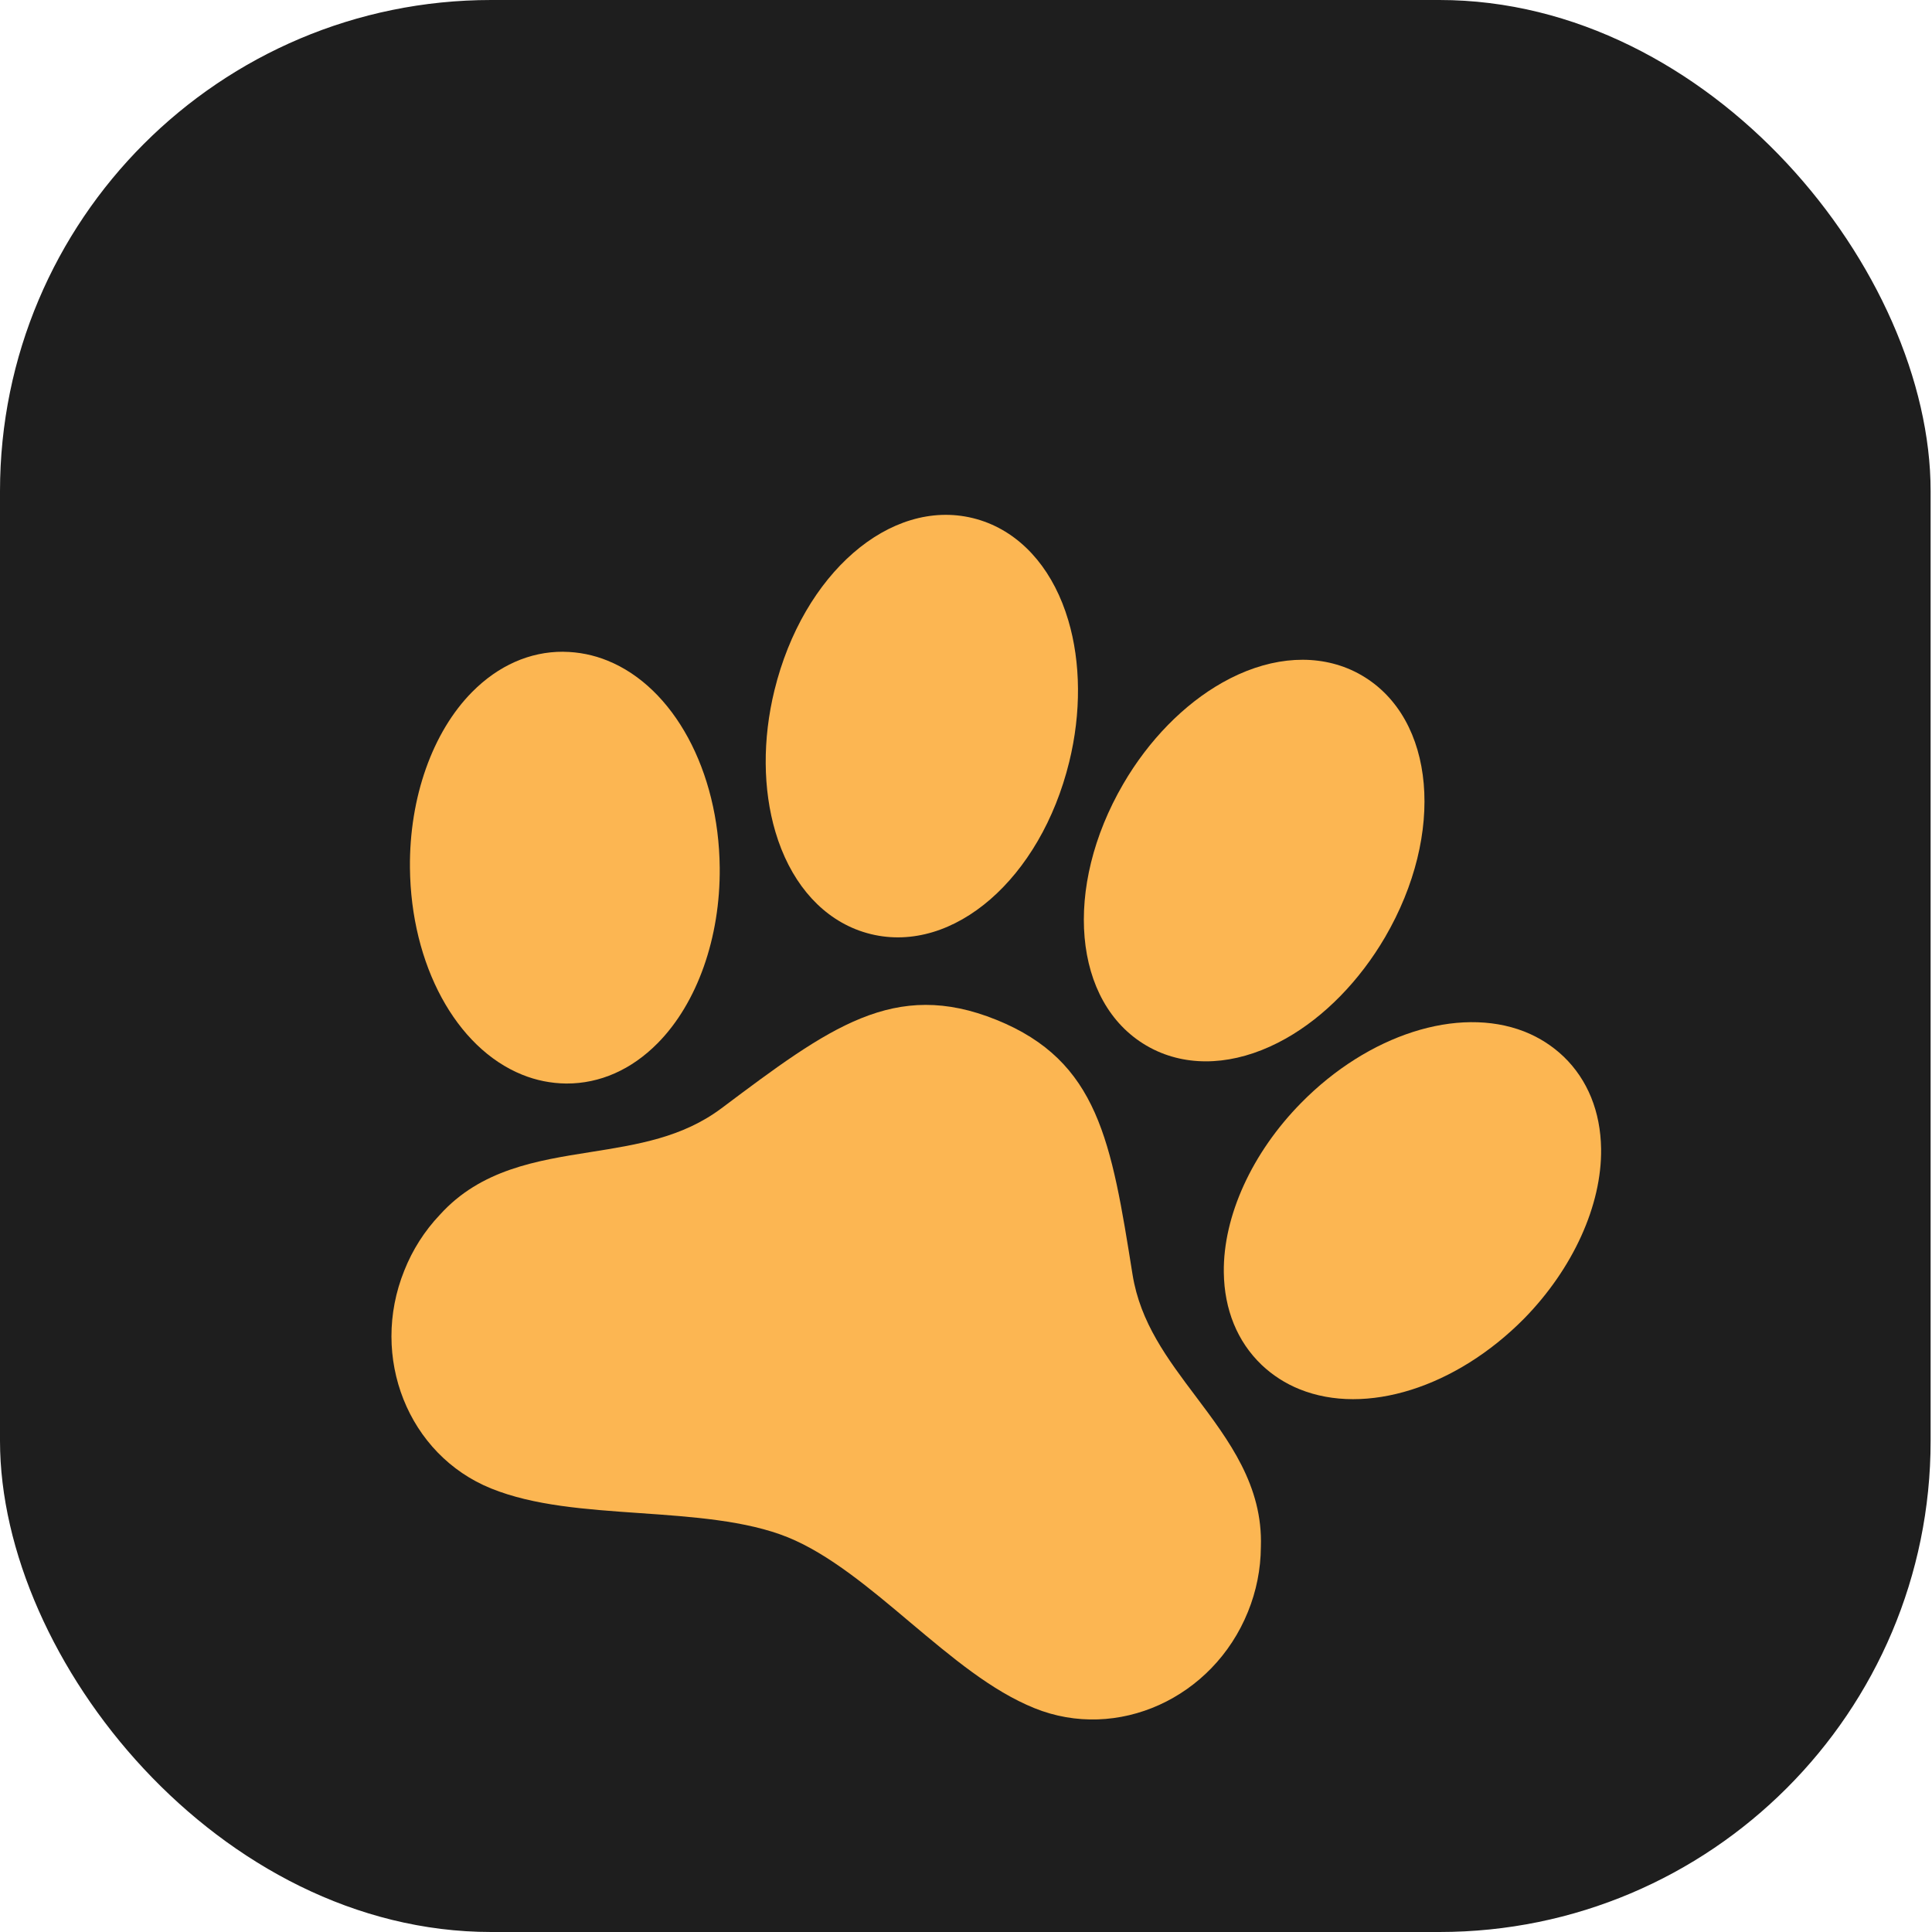 <svg width="59" height="59" viewBox="0 0 59 59" fill="none" xmlns="http://www.w3.org/2000/svg">
<rect width="58.958" height="59" rx="15" fill="#1E1E1E"/>
<g clip-path="url(#clip0_4_13)" filter="url(#filter0_i_4_13)">
<path d="M48.895 31.084C48.879 29.948 48.484 28.973 47.751 28.267L47.741 28.258C47.406 27.94 47.014 27.689 46.586 27.516L46.539 27.497C44.523 26.717 41.79 27.593 39.737 29.678C38.234 31.202 37.351 33.138 37.373 34.856C37.388 35.992 37.785 36.967 38.522 37.675L38.53 37.683C38.865 38 39.257 38.252 39.685 38.424C41.707 39.242 44.462 38.375 46.547 36.264C48.039 34.739 48.918 32.803 48.895 31.084Z" fill="#FCB652"/>
<path d="M36.524 38.653C35.649 37.491 34.822 36.392 34.586 34.923C33.938 30.859 33.547 28.406 30.431 27.145C27.314 25.884 25.326 27.375 22.034 29.844C20.841 30.737 19.481 30.952 18.04 31.181C16.388 31.442 14.682 31.713 13.432 33.098C12.965 33.59 12.597 34.168 12.347 34.799C11.278 37.445 12.467 40.431 14.997 41.455C16.303 41.983 17.875 42.092 19.539 42.208C21.138 42.319 22.792 42.434 24.055 42.945C25.319 43.456 26.584 44.522 27.806 45.553C29.081 46.623 30.281 47.635 31.59 48.164C34.116 49.187 37.042 47.865 38.111 45.22C38.367 44.591 38.501 43.918 38.505 43.239C38.569 41.372 37.529 39.99 36.524 38.653Z" fill="#FCB652"/>
<path d="M23.68 21.404C24.111 22.857 24.977 23.911 26.119 24.373C26.275 24.436 26.435 24.487 26.598 24.527C29.12 25.14 31.778 22.833 32.652 19.269C33.02 17.772 33.008 16.233 32.623 14.941C32.193 13.491 31.325 12.437 30.184 11.975C30.028 11.912 29.868 11.861 29.705 11.821C27.183 11.208 24.525 13.515 23.651 17.078C23.283 18.574 23.296 20.11 23.68 21.404Z" fill="#FCB652"/>
<path d="M35.005 27.928C35.15 28.013 35.301 28.088 35.457 28.151C36.599 28.613 37.953 28.457 39.272 27.712C40.446 27.049 41.519 25.952 42.297 24.621C44.143 21.453 43.834 17.946 41.596 16.631C41.451 16.545 41.3 16.471 41.144 16.408C40.003 15.948 38.647 16.102 37.33 16.845C36.156 17.507 35.079 18.605 34.303 19.939C32.457 23.107 32.766 26.614 35.005 27.928Z" fill="#FCB652"/>
<path d="M17.289 29.089L17.3 29.089C18.32 29.092 19.282 28.667 20.08 27.861C21.291 26.639 22 24.635 21.979 22.494C21.95 19.532 20.573 16.991 18.552 16.174C18.125 16 17.669 15.909 17.207 15.904L17.195 15.903C16.179 15.899 15.216 16.326 14.418 17.132C13.207 18.355 12.498 20.359 12.519 22.499C12.548 25.462 13.925 28.002 15.945 28.819C16.372 28.993 16.828 29.084 17.289 29.089V29.089Z" fill="#FCB652"/>
</g>
<defs>
<filter id="filter0_i_4_13" x="3.04" y="3.042" width="52.879" height="56.916" filterUnits="userSpaceOnUse" color-interpolation-filters="sRGB">
<feFlood flood-opacity="0" result="BackgroundImageFix"/>
<feBlend mode="normal" in="SourceGraphic" in2="BackgroundImageFix" result="shape"/>
<feColorMatrix in="SourceAlpha" type="matrix" values="0 0 0 0 0 0 0 0 0 0 0 0 0 0 0 0 0 0 127 0" result="hardAlpha"/>
<feOffset dy="4"/>
<feGaussianBlur stdDeviation="2"/>
<feComposite in2="hardAlpha" operator="arithmetic" k2="-1" k3="1"/>
<feColorMatrix type="matrix" values="0 0 0 0 0 0 0 0 0 0 0 0 0 0 0 0 0 0 0.25 0"/>
<feBlend mode="normal" in2="shape" result="effect1_innerShadow_4_13"/>
</filter>
<clipPath id="clip0_4_13">
<rect width="40.62" height="40.64" fill="white" transform="matrix(0.927 0.375 -0.375 0.927 18.264 3.042)"/>
</clipPath>
</defs>
</svg>
